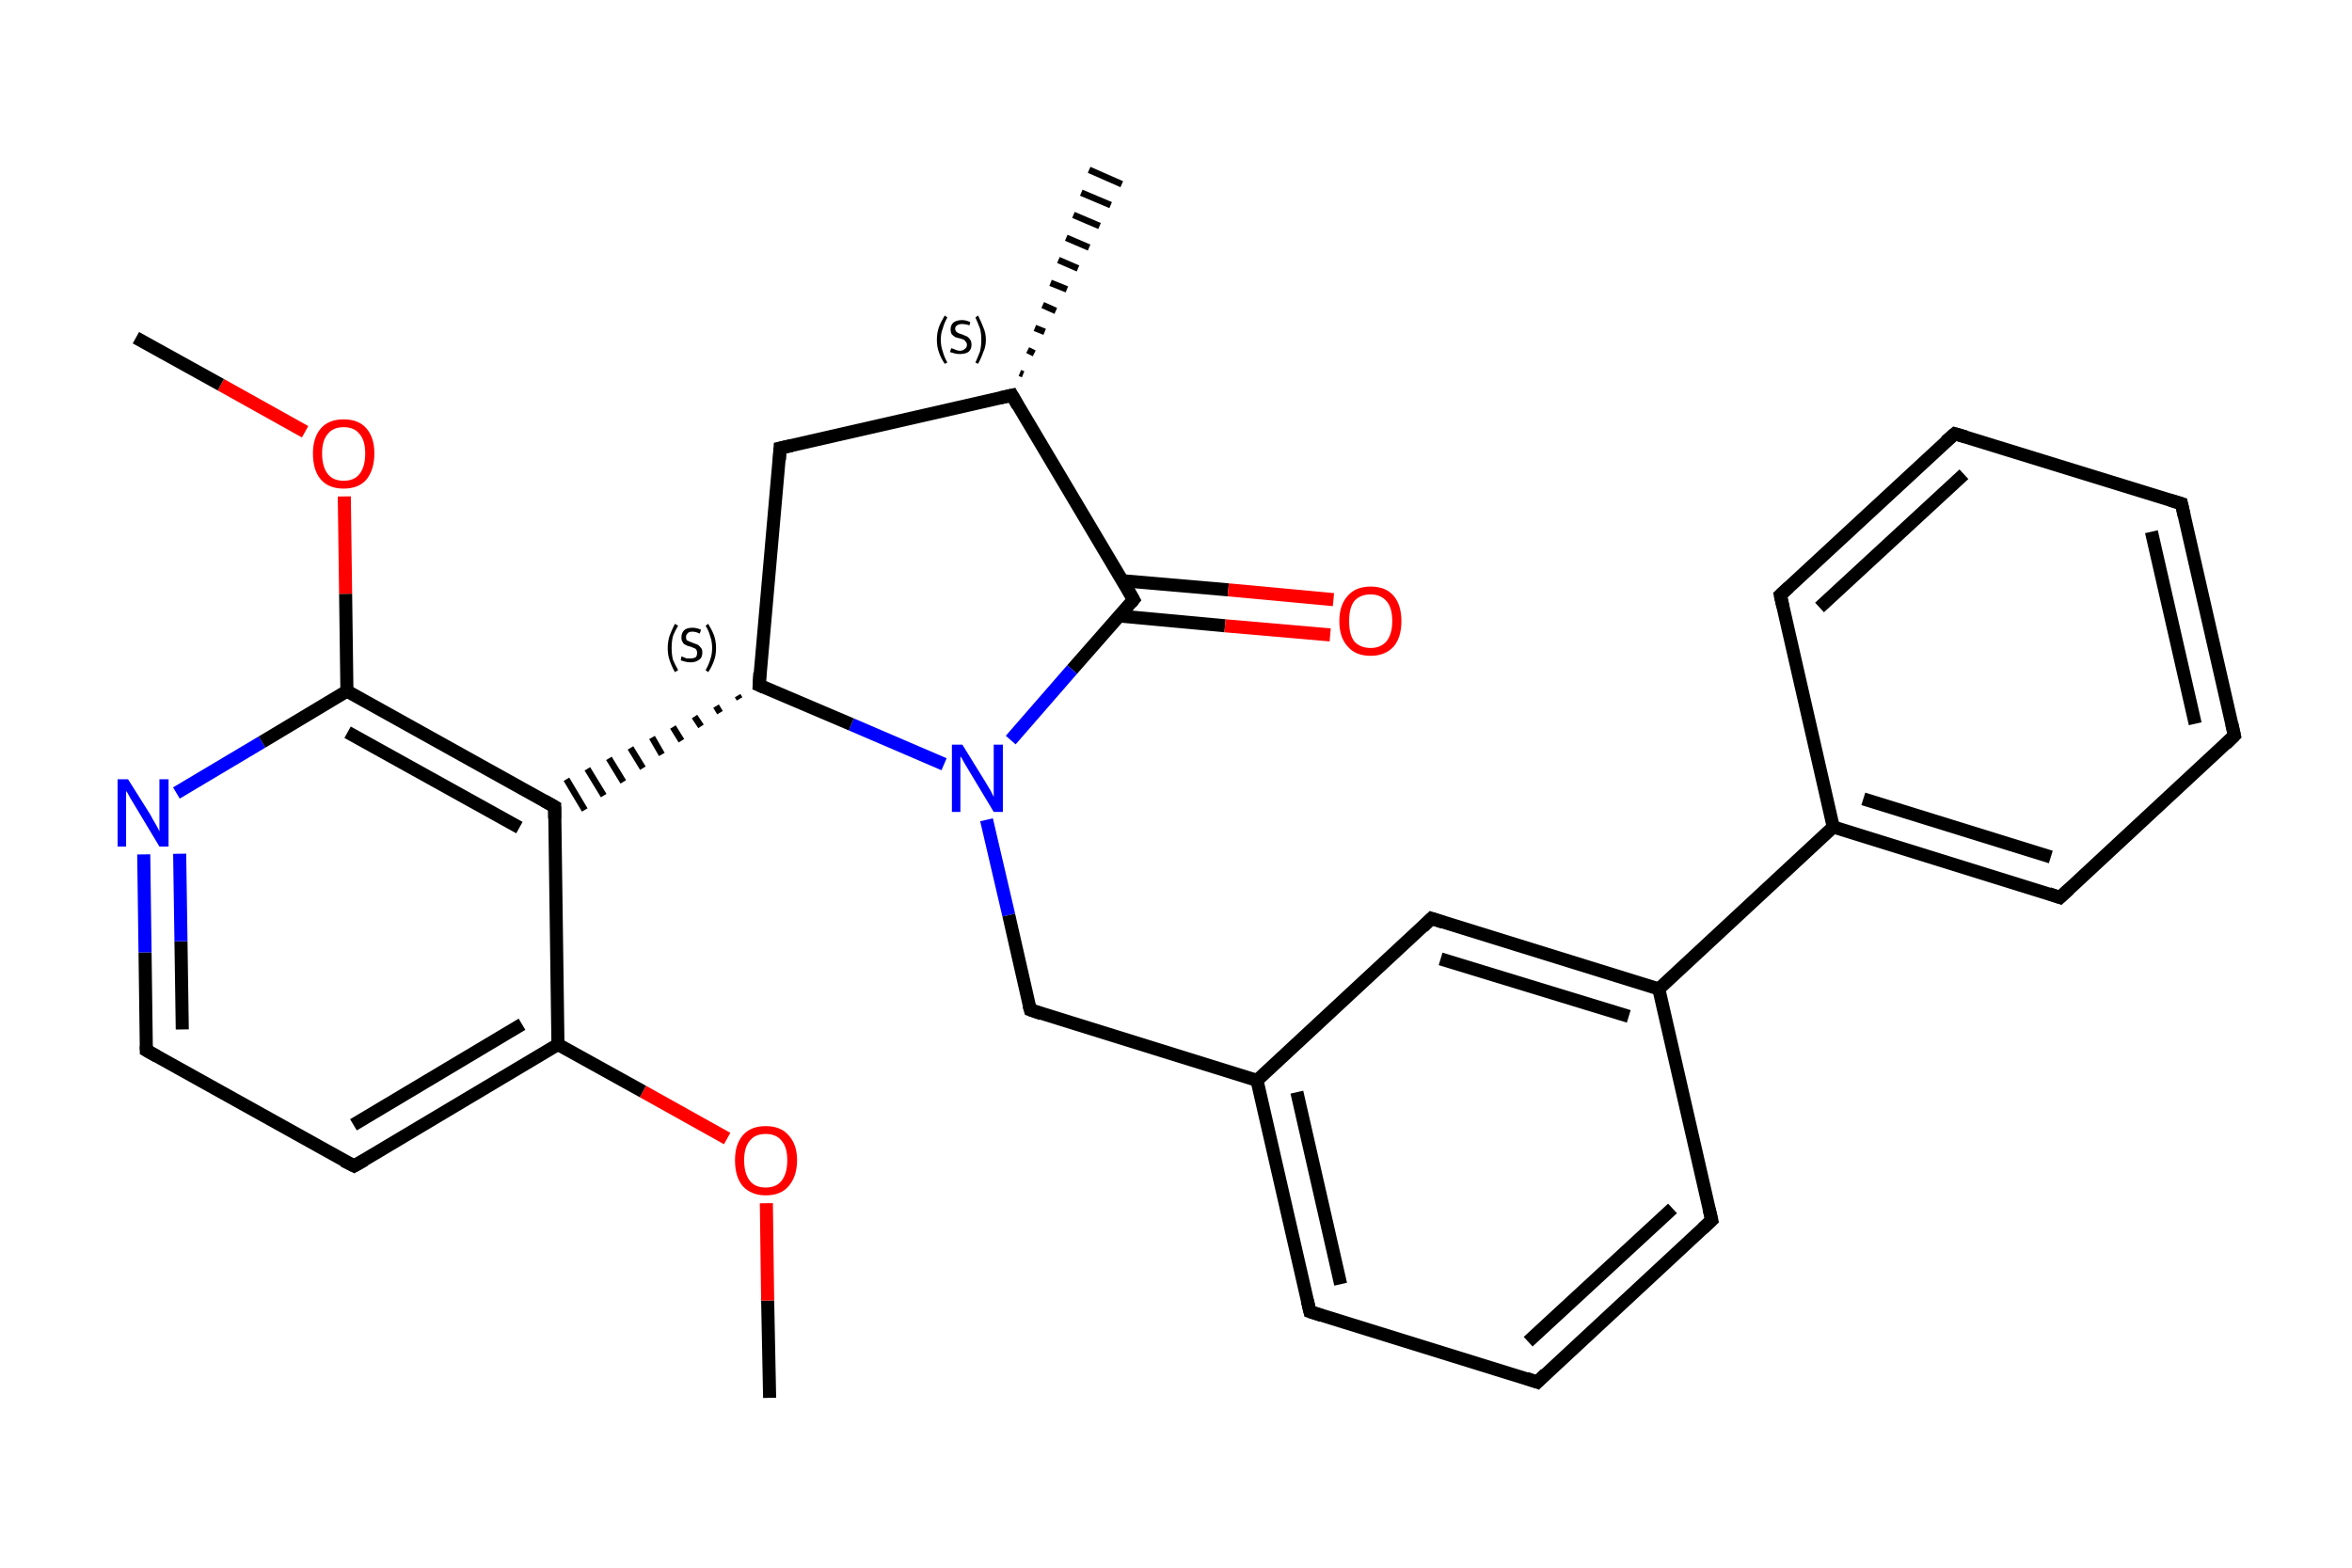 <?xml version='1.0' encoding='iso-8859-1'?>
<svg version='1.1' baseProfile='full'
              xmlns='http://www.w3.org/2000/svg'
                      xmlns:rdkit='http://www.rdkit.org/xml'
                      xmlns:xlink='http://www.w3.org/1999/xlink'
                  xml:space='preserve'
width='360px' height='240px' viewBox='0 0 360 240'>
<!-- END OF HEADER -->
<rect style='opacity:1.0;fill:#FFFFFF;stroke:none' width='360.0' height='240.0' x='0.0' y='0.0'> </rect>
<path class='bond-0 atom-0 atom-1' d='M 117.8,214.0 L 117.5,199.1' style='fill:none;fill-rule:evenodd;stroke:#000000;stroke-width:2.0px;stroke-linecap:butt;stroke-linejoin:miter;stroke-opacity:1' />
<path class='bond-0 atom-0 atom-1' d='M 117.5,199.1 L 117.3,184.2' style='fill:none;fill-rule:evenodd;stroke:#FF0000;stroke-width:2.0px;stroke-linecap:butt;stroke-linejoin:miter;stroke-opacity:1' />
<path class='bond-1 atom-1 atom-2' d='M 111.3,174.3 L 98.4,167.1' style='fill:none;fill-rule:evenodd;stroke:#FF0000;stroke-width:2.0px;stroke-linecap:butt;stroke-linejoin:miter;stroke-opacity:1' />
<path class='bond-1 atom-1 atom-2' d='M 98.4,167.1 L 85.4,159.9' style='fill:none;fill-rule:evenodd;stroke:#000000;stroke-width:2.0px;stroke-linecap:butt;stroke-linejoin:miter;stroke-opacity:1' />
<path class='bond-2 atom-2 atom-3' d='M 85.4,159.9 L 54.2,178.5' style='fill:none;fill-rule:evenodd;stroke:#000000;stroke-width:2.0px;stroke-linecap:butt;stroke-linejoin:miter;stroke-opacity:1' />
<path class='bond-2 atom-2 atom-3' d='M 79.9,156.8 L 54.1,172.2' style='fill:none;fill-rule:evenodd;stroke:#000000;stroke-width:2.0px;stroke-linecap:butt;stroke-linejoin:miter;stroke-opacity:1' />
<path class='bond-3 atom-3 atom-4' d='M 54.2,178.5 L 22.4,160.8' style='fill:none;fill-rule:evenodd;stroke:#000000;stroke-width:2.0px;stroke-linecap:butt;stroke-linejoin:miter;stroke-opacity:1' />
<path class='bond-4 atom-4 atom-5' d='M 22.4,160.8 L 22.2,145.8' style='fill:none;fill-rule:evenodd;stroke:#000000;stroke-width:2.0px;stroke-linecap:butt;stroke-linejoin:miter;stroke-opacity:1' />
<path class='bond-4 atom-4 atom-5' d='M 22.2,145.8 L 22.0,130.8' style='fill:none;fill-rule:evenodd;stroke:#0000FF;stroke-width:2.0px;stroke-linecap:butt;stroke-linejoin:miter;stroke-opacity:1' />
<path class='bond-4 atom-4 atom-5' d='M 27.9,157.6 L 27.7,144.1' style='fill:none;fill-rule:evenodd;stroke:#000000;stroke-width:2.0px;stroke-linecap:butt;stroke-linejoin:miter;stroke-opacity:1' />
<path class='bond-4 atom-4 atom-5' d='M 27.7,144.1 L 27.5,130.7' style='fill:none;fill-rule:evenodd;stroke:#0000FF;stroke-width:2.0px;stroke-linecap:butt;stroke-linejoin:miter;stroke-opacity:1' />
<path class='bond-5 atom-5 atom-6' d='M 27.0,121.4 L 40.1,113.6' style='fill:none;fill-rule:evenodd;stroke:#0000FF;stroke-width:2.0px;stroke-linecap:butt;stroke-linejoin:miter;stroke-opacity:1' />
<path class='bond-5 atom-5 atom-6' d='M 40.1,113.6 L 53.1,105.8' style='fill:none;fill-rule:evenodd;stroke:#000000;stroke-width:2.0px;stroke-linecap:butt;stroke-linejoin:miter;stroke-opacity:1' />
<path class='bond-6 atom-6 atom-7' d='M 53.1,105.8 L 52.9,90.9' style='fill:none;fill-rule:evenodd;stroke:#000000;stroke-width:2.0px;stroke-linecap:butt;stroke-linejoin:miter;stroke-opacity:1' />
<path class='bond-6 atom-6 atom-7' d='M 52.9,90.9 L 52.7,76.0' style='fill:none;fill-rule:evenodd;stroke:#FF0000;stroke-width:2.0px;stroke-linecap:butt;stroke-linejoin:miter;stroke-opacity:1' />
<path class='bond-7 atom-7 atom-8' d='M 46.7,66.1 L 33.8,58.9' style='fill:none;fill-rule:evenodd;stroke:#FF0000;stroke-width:2.0px;stroke-linecap:butt;stroke-linejoin:miter;stroke-opacity:1' />
<path class='bond-7 atom-7 atom-8' d='M 33.8,58.9 L 20.8,51.7' style='fill:none;fill-rule:evenodd;stroke:#000000;stroke-width:2.0px;stroke-linecap:butt;stroke-linejoin:miter;stroke-opacity:1' />
<path class='bond-8 atom-6 atom-9' d='M 53.1,105.8 L 84.9,123.5' style='fill:none;fill-rule:evenodd;stroke:#000000;stroke-width:2.0px;stroke-linecap:butt;stroke-linejoin:miter;stroke-opacity:1' />
<path class='bond-8 atom-6 atom-9' d='M 53.2,112.1 L 79.5,126.7' style='fill:none;fill-rule:evenodd;stroke:#000000;stroke-width:2.0px;stroke-linecap:butt;stroke-linejoin:miter;stroke-opacity:1' />
<path class='bond-9 atom-10 atom-9' d='M 112.9,106.5 L 113.2,107.0' style='fill:none;fill-rule:evenodd;stroke:#000000;stroke-width:1.0px;stroke-linecap:butt;stroke-linejoin:miter;stroke-opacity:1' />
<path class='bond-9 atom-10 atom-9' d='M 109.6,108.1 L 110.2,109.1' style='fill:none;fill-rule:evenodd;stroke:#000000;stroke-width:1.0px;stroke-linecap:butt;stroke-linejoin:miter;stroke-opacity:1' />
<path class='bond-9 atom-10 atom-9' d='M 106.3,109.7 L 107.3,111.2' style='fill:none;fill-rule:evenodd;stroke:#000000;stroke-width:1.0px;stroke-linecap:butt;stroke-linejoin:miter;stroke-opacity:1' />
<path class='bond-9 atom-10 atom-9' d='M 103.0,111.3 L 104.3,113.4' style='fill:none;fill-rule:evenodd;stroke:#000000;stroke-width:1.0px;stroke-linecap:butt;stroke-linejoin:miter;stroke-opacity:1' />
<path class='bond-9 atom-10 atom-9' d='M 99.8,112.9 L 101.3,115.5' style='fill:none;fill-rule:evenodd;stroke:#000000;stroke-width:1.0px;stroke-linecap:butt;stroke-linejoin:miter;stroke-opacity:1' />
<path class='bond-9 atom-10 atom-9' d='M 96.5,114.5 L 98.4,117.6' style='fill:none;fill-rule:evenodd;stroke:#000000;stroke-width:1.0px;stroke-linecap:butt;stroke-linejoin:miter;stroke-opacity:1' />
<path class='bond-9 atom-10 atom-9' d='M 93.2,116.1 L 95.4,119.7' style='fill:none;fill-rule:evenodd;stroke:#000000;stroke-width:1.0px;stroke-linecap:butt;stroke-linejoin:miter;stroke-opacity:1' />
<path class='bond-9 atom-10 atom-9' d='M 89.9,117.7 L 92.4,121.8' style='fill:none;fill-rule:evenodd;stroke:#000000;stroke-width:1.0px;stroke-linecap:butt;stroke-linejoin:miter;stroke-opacity:1' />
<path class='bond-9 atom-10 atom-9' d='M 86.7,119.3 L 89.5,124.0' style='fill:none;fill-rule:evenodd;stroke:#000000;stroke-width:1.0px;stroke-linecap:butt;stroke-linejoin:miter;stroke-opacity:1' />
<path class='bond-10 atom-10 atom-11' d='M 116.2,104.9 L 119.4,68.6' style='fill:none;fill-rule:evenodd;stroke:#000000;stroke-width:2.0px;stroke-linecap:butt;stroke-linejoin:miter;stroke-opacity:1' />
<path class='bond-11 atom-11 atom-12' d='M 119.4,68.6 L 154.9,60.5' style='fill:none;fill-rule:evenodd;stroke:#000000;stroke-width:2.0px;stroke-linecap:butt;stroke-linejoin:miter;stroke-opacity:1' />
<path class='bond-12 atom-12 atom-13' d='M 156.1,57.1 L 156.6,57.3' style='fill:none;fill-rule:evenodd;stroke:#000000;stroke-width:1.0px;stroke-linecap:butt;stroke-linejoin:miter;stroke-opacity:1' />
<path class='bond-12 atom-12 atom-13' d='M 157.3,53.6 L 158.3,54.1' style='fill:none;fill-rule:evenodd;stroke:#000000;stroke-width:1.0px;stroke-linecap:butt;stroke-linejoin:miter;stroke-opacity:1' />
<path class='bond-12 atom-12 atom-13' d='M 158.4,50.2 L 159.9,50.8' style='fill:none;fill-rule:evenodd;stroke:#000000;stroke-width:1.0px;stroke-linecap:butt;stroke-linejoin:miter;stroke-opacity:1' />
<path class='bond-12 atom-12 atom-13' d='M 159.6,46.7 L 161.6,47.6' style='fill:none;fill-rule:evenodd;stroke:#000000;stroke-width:1.0px;stroke-linecap:butt;stroke-linejoin:miter;stroke-opacity:1' />
<path class='bond-12 atom-12 atom-13' d='M 160.8,43.3 L 163.3,44.3' style='fill:none;fill-rule:evenodd;stroke:#000000;stroke-width:1.0px;stroke-linecap:butt;stroke-linejoin:miter;stroke-opacity:1' />
<path class='bond-12 atom-12 atom-13' d='M 162.0,39.8 L 165.0,41.1' style='fill:none;fill-rule:evenodd;stroke:#000000;stroke-width:1.0px;stroke-linecap:butt;stroke-linejoin:miter;stroke-opacity:1' />
<path class='bond-12 atom-12 atom-13' d='M 163.2,36.4 L 166.7,37.9' style='fill:none;fill-rule:evenodd;stroke:#000000;stroke-width:1.0px;stroke-linecap:butt;stroke-linejoin:miter;stroke-opacity:1' />
<path class='bond-12 atom-12 atom-13' d='M 164.3,32.9 L 168.3,34.6' style='fill:none;fill-rule:evenodd;stroke:#000000;stroke-width:1.0px;stroke-linecap:butt;stroke-linejoin:miter;stroke-opacity:1' />
<path class='bond-12 atom-12 atom-13' d='M 165.5,29.5 L 170.0,31.4' style='fill:none;fill-rule:evenodd;stroke:#000000;stroke-width:1.0px;stroke-linecap:butt;stroke-linejoin:miter;stroke-opacity:1' />
<path class='bond-12 atom-12 atom-13' d='M 166.7,26.0 L 171.7,28.2' style='fill:none;fill-rule:evenodd;stroke:#000000;stroke-width:1.0px;stroke-linecap:butt;stroke-linejoin:miter;stroke-opacity:1' />
<path class='bond-13 atom-12 atom-14' d='M 154.9,60.5 L 173.5,91.8' style='fill:none;fill-rule:evenodd;stroke:#000000;stroke-width:2.0px;stroke-linecap:butt;stroke-linejoin:miter;stroke-opacity:1' />
<path class='bond-14 atom-14 atom-15' d='M 171.3,94.3 L 187.5,95.8' style='fill:none;fill-rule:evenodd;stroke:#000000;stroke-width:2.0px;stroke-linecap:butt;stroke-linejoin:miter;stroke-opacity:1' />
<path class='bond-14 atom-14 atom-15' d='M 187.5,95.8 L 203.6,97.2' style='fill:none;fill-rule:evenodd;stroke:#FF0000;stroke-width:2.0px;stroke-linecap:butt;stroke-linejoin:miter;stroke-opacity:1' />
<path class='bond-14 atom-14 atom-15' d='M 171.8,88.9 L 188.0,90.3' style='fill:none;fill-rule:evenodd;stroke:#000000;stroke-width:2.0px;stroke-linecap:butt;stroke-linejoin:miter;stroke-opacity:1' />
<path class='bond-14 atom-14 atom-15' d='M 188.0,90.3 L 204.1,91.8' style='fill:none;fill-rule:evenodd;stroke:#FF0000;stroke-width:2.0px;stroke-linecap:butt;stroke-linejoin:miter;stroke-opacity:1' />
<path class='bond-15 atom-14 atom-16' d='M 173.5,91.8 L 164.1,102.5' style='fill:none;fill-rule:evenodd;stroke:#000000;stroke-width:2.0px;stroke-linecap:butt;stroke-linejoin:miter;stroke-opacity:1' />
<path class='bond-15 atom-14 atom-16' d='M 164.1,102.5 L 154.7,113.3' style='fill:none;fill-rule:evenodd;stroke:#0000FF;stroke-width:2.0px;stroke-linecap:butt;stroke-linejoin:miter;stroke-opacity:1' />
<path class='bond-16 atom-16 atom-17' d='M 151.0,125.5 L 154.4,140.1' style='fill:none;fill-rule:evenodd;stroke:#0000FF;stroke-width:2.0px;stroke-linecap:butt;stroke-linejoin:miter;stroke-opacity:1' />
<path class='bond-16 atom-16 atom-17' d='M 154.4,140.1 L 157.7,154.6' style='fill:none;fill-rule:evenodd;stroke:#000000;stroke-width:2.0px;stroke-linecap:butt;stroke-linejoin:miter;stroke-opacity:1' />
<path class='bond-17 atom-17 atom-18' d='M 157.7,154.6 L 192.4,165.4' style='fill:none;fill-rule:evenodd;stroke:#000000;stroke-width:2.0px;stroke-linecap:butt;stroke-linejoin:miter;stroke-opacity:1' />
<path class='bond-18 atom-18 atom-19' d='M 192.4,165.4 L 200.5,200.8' style='fill:none;fill-rule:evenodd;stroke:#000000;stroke-width:2.0px;stroke-linecap:butt;stroke-linejoin:miter;stroke-opacity:1' />
<path class='bond-18 atom-18 atom-19' d='M 198.5,167.2 L 205.2,196.6' style='fill:none;fill-rule:evenodd;stroke:#000000;stroke-width:2.0px;stroke-linecap:butt;stroke-linejoin:miter;stroke-opacity:1' />
<path class='bond-19 atom-19 atom-20' d='M 200.5,200.8 L 235.3,211.6' style='fill:none;fill-rule:evenodd;stroke:#000000;stroke-width:2.0px;stroke-linecap:butt;stroke-linejoin:miter;stroke-opacity:1' />
<path class='bond-20 atom-20 atom-21' d='M 235.3,211.6 L 262.0,186.8' style='fill:none;fill-rule:evenodd;stroke:#000000;stroke-width:2.0px;stroke-linecap:butt;stroke-linejoin:miter;stroke-opacity:1' />
<path class='bond-20 atom-20 atom-21' d='M 233.9,205.4 L 256.0,185.0' style='fill:none;fill-rule:evenodd;stroke:#000000;stroke-width:2.0px;stroke-linecap:butt;stroke-linejoin:miter;stroke-opacity:1' />
<path class='bond-21 atom-21 atom-22' d='M 262.0,186.8 L 253.9,151.4' style='fill:none;fill-rule:evenodd;stroke:#000000;stroke-width:2.0px;stroke-linecap:butt;stroke-linejoin:miter;stroke-opacity:1' />
<path class='bond-22 atom-22 atom-23' d='M 253.9,151.4 L 280.6,126.6' style='fill:none;fill-rule:evenodd;stroke:#000000;stroke-width:2.0px;stroke-linecap:butt;stroke-linejoin:miter;stroke-opacity:1' />
<path class='bond-23 atom-23 atom-24' d='M 280.6,126.6 L 315.3,137.4' style='fill:none;fill-rule:evenodd;stroke:#000000;stroke-width:2.0px;stroke-linecap:butt;stroke-linejoin:miter;stroke-opacity:1' />
<path class='bond-23 atom-23 atom-24' d='M 285.2,122.3 L 313.9,131.2' style='fill:none;fill-rule:evenodd;stroke:#000000;stroke-width:2.0px;stroke-linecap:butt;stroke-linejoin:miter;stroke-opacity:1' />
<path class='bond-24 atom-24 atom-25' d='M 315.3,137.4 L 342.0,112.6' style='fill:none;fill-rule:evenodd;stroke:#000000;stroke-width:2.0px;stroke-linecap:butt;stroke-linejoin:miter;stroke-opacity:1' />
<path class='bond-25 atom-25 atom-26' d='M 342.0,112.6 L 333.9,77.1' style='fill:none;fill-rule:evenodd;stroke:#000000;stroke-width:2.0px;stroke-linecap:butt;stroke-linejoin:miter;stroke-opacity:1' />
<path class='bond-25 atom-25 atom-26' d='M 336.0,110.8 L 329.3,81.4' style='fill:none;fill-rule:evenodd;stroke:#000000;stroke-width:2.0px;stroke-linecap:butt;stroke-linejoin:miter;stroke-opacity:1' />
<path class='bond-26 atom-26 atom-27' d='M 333.9,77.1 L 299.2,66.4' style='fill:none;fill-rule:evenodd;stroke:#000000;stroke-width:2.0px;stroke-linecap:butt;stroke-linejoin:miter;stroke-opacity:1' />
<path class='bond-27 atom-27 atom-28' d='M 299.2,66.4 L 272.5,91.1' style='fill:none;fill-rule:evenodd;stroke:#000000;stroke-width:2.0px;stroke-linecap:butt;stroke-linejoin:miter;stroke-opacity:1' />
<path class='bond-27 atom-27 atom-28' d='M 300.6,72.6 L 278.5,93.0' style='fill:none;fill-rule:evenodd;stroke:#000000;stroke-width:2.0px;stroke-linecap:butt;stroke-linejoin:miter;stroke-opacity:1' />
<path class='bond-28 atom-22 atom-29' d='M 253.9,151.4 L 219.1,140.6' style='fill:none;fill-rule:evenodd;stroke:#000000;stroke-width:2.0px;stroke-linecap:butt;stroke-linejoin:miter;stroke-opacity:1' />
<path class='bond-28 atom-22 atom-29' d='M 249.3,155.6 L 220.5,146.8' style='fill:none;fill-rule:evenodd;stroke:#000000;stroke-width:2.0px;stroke-linecap:butt;stroke-linejoin:miter;stroke-opacity:1' />
<path class='bond-29 atom-9 atom-2' d='M 84.9,123.5 L 85.4,159.9' style='fill:none;fill-rule:evenodd;stroke:#000000;stroke-width:2.0px;stroke-linecap:butt;stroke-linejoin:miter;stroke-opacity:1' />
<path class='bond-30 atom-16 atom-10' d='M 144.5,117.0 L 130.3,110.9' style='fill:none;fill-rule:evenodd;stroke:#0000FF;stroke-width:2.0px;stroke-linecap:butt;stroke-linejoin:miter;stroke-opacity:1' />
<path class='bond-30 atom-16 atom-10' d='M 130.3,110.9 L 116.2,104.9' style='fill:none;fill-rule:evenodd;stroke:#000000;stroke-width:2.0px;stroke-linecap:butt;stroke-linejoin:miter;stroke-opacity:1' />
<path class='bond-31 atom-29 atom-18' d='M 219.1,140.6 L 192.4,165.4' style='fill:none;fill-rule:evenodd;stroke:#000000;stroke-width:2.0px;stroke-linecap:butt;stroke-linejoin:miter;stroke-opacity:1' />
<path class='bond-32 atom-28 atom-23' d='M 272.5,91.1 L 280.6,126.6' style='fill:none;fill-rule:evenodd;stroke:#000000;stroke-width:2.0px;stroke-linecap:butt;stroke-linejoin:miter;stroke-opacity:1' />
<path d='M 55.8,177.6 L 54.2,178.5 L 52.6,177.7' style='fill:none;stroke:#000000;stroke-width:2.0px;stroke-linecap:butt;stroke-linejoin:miter;stroke-opacity:1;' />
<path d='M 24.0,161.7 L 22.4,160.8 L 22.4,160.1' style='fill:none;stroke:#000000;stroke-width:2.0px;stroke-linecap:butt;stroke-linejoin:miter;stroke-opacity:1;' />
<path d='M 83.3,122.6 L 84.9,123.5 L 84.9,125.3' style='fill:none;stroke:#000000;stroke-width:2.0px;stroke-linecap:butt;stroke-linejoin:miter;stroke-opacity:1;' />
<path d='M 116.3,103.0 L 116.2,104.9 L 116.9,105.2' style='fill:none;stroke:#000000;stroke-width:2.0px;stroke-linecap:butt;stroke-linejoin:miter;stroke-opacity:1;' />
<path d='M 119.3,70.4 L 119.4,68.6 L 121.2,68.2' style='fill:none;stroke:#000000;stroke-width:2.0px;stroke-linecap:butt;stroke-linejoin:miter;stroke-opacity:1;' />
<path d='M 153.1,60.9 L 154.9,60.5 L 155.8,62.1' style='fill:none;stroke:#000000;stroke-width:2.0px;stroke-linecap:butt;stroke-linejoin:miter;stroke-opacity:1;' />
<path d='M 172.6,90.2 L 173.5,91.8 L 173.1,92.3' style='fill:none;stroke:#000000;stroke-width:2.0px;stroke-linecap:butt;stroke-linejoin:miter;stroke-opacity:1;' />
<path d='M 157.5,153.9 L 157.7,154.6 L 159.4,155.2' style='fill:none;stroke:#000000;stroke-width:2.0px;stroke-linecap:butt;stroke-linejoin:miter;stroke-opacity:1;' />
<path d='M 200.1,199.1 L 200.5,200.8 L 202.3,201.4' style='fill:none;stroke:#000000;stroke-width:2.0px;stroke-linecap:butt;stroke-linejoin:miter;stroke-opacity:1;' />
<path d='M 233.6,211.0 L 235.3,211.6 L 236.6,210.3' style='fill:none;stroke:#000000;stroke-width:2.0px;stroke-linecap:butt;stroke-linejoin:miter;stroke-opacity:1;' />
<path d='M 260.6,188.1 L 262.0,186.8 L 261.6,185.1' style='fill:none;stroke:#000000;stroke-width:2.0px;stroke-linecap:butt;stroke-linejoin:miter;stroke-opacity:1;' />
<path d='M 313.6,136.8 L 315.3,137.4 L 316.7,136.1' style='fill:none;stroke:#000000;stroke-width:2.0px;stroke-linecap:butt;stroke-linejoin:miter;stroke-opacity:1;' />
<path d='M 340.7,113.9 L 342.0,112.6 L 341.6,110.8' style='fill:none;stroke:#000000;stroke-width:2.0px;stroke-linecap:butt;stroke-linejoin:miter;stroke-opacity:1;' />
<path d='M 334.3,78.9 L 333.9,77.1 L 332.2,76.6' style='fill:none;stroke:#000000;stroke-width:2.0px;stroke-linecap:butt;stroke-linejoin:miter;stroke-opacity:1;' />
<path d='M 300.9,66.9 L 299.2,66.4 L 297.8,67.6' style='fill:none;stroke:#000000;stroke-width:2.0px;stroke-linecap:butt;stroke-linejoin:miter;stroke-opacity:1;' />
<path d='M 273.8,89.9 L 272.5,91.1 L 272.9,92.9' style='fill:none;stroke:#000000;stroke-width:2.0px;stroke-linecap:butt;stroke-linejoin:miter;stroke-opacity:1;' />
<path d='M 220.9,141.2 L 219.1,140.6 L 217.8,141.9' style='fill:none;stroke:#000000;stroke-width:2.0px;stroke-linecap:butt;stroke-linejoin:miter;stroke-opacity:1;' />
<path class='atom-1' d='M 112.5 177.6
Q 112.5 175.2, 113.7 173.8
Q 114.9 172.4, 117.2 172.4
Q 119.5 172.4, 120.7 173.8
Q 122.0 175.2, 122.0 177.6
Q 122.0 180.1, 120.7 181.6
Q 119.5 183.0, 117.2 183.0
Q 115.0 183.0, 113.7 181.6
Q 112.5 180.2, 112.5 177.6
M 117.2 181.8
Q 118.8 181.8, 119.6 180.8
Q 120.5 179.7, 120.5 177.6
Q 120.5 175.6, 119.6 174.6
Q 118.8 173.6, 117.2 173.6
Q 115.6 173.6, 114.8 174.6
Q 113.9 175.6, 113.9 177.6
Q 113.9 179.7, 114.8 180.8
Q 115.6 181.8, 117.2 181.8
' fill='#FF0000'/>
<path class='atom-5' d='M 19.6 119.3
L 23.0 124.7
Q 23.3 125.3, 23.9 126.3
Q 24.4 127.2, 24.4 127.3
L 24.4 119.3
L 25.8 119.3
L 25.8 129.6
L 24.4 129.6
L 20.8 123.6
Q 20.4 122.9, 19.9 122.1
Q 19.5 121.3, 19.3 121.1
L 19.3 129.6
L 18.0 129.6
L 18.0 119.3
L 19.6 119.3
' fill='#0000FF'/>
<path class='atom-7' d='M 47.9 69.4
Q 47.9 67.0, 49.1 65.6
Q 50.3 64.2, 52.6 64.2
Q 54.9 64.2, 56.1 65.6
Q 57.3 67.0, 57.3 69.4
Q 57.3 71.9, 56.1 73.4
Q 54.9 74.8, 52.6 74.8
Q 50.3 74.8, 49.1 73.4
Q 47.9 72.0, 47.9 69.4
M 52.6 73.6
Q 54.2 73.6, 55.0 72.6
Q 55.9 71.5, 55.9 69.4
Q 55.9 67.4, 55.0 66.4
Q 54.2 65.4, 52.6 65.4
Q 51.0 65.4, 50.2 66.4
Q 49.3 67.4, 49.3 69.4
Q 49.3 71.5, 50.2 72.6
Q 51.0 73.6, 52.6 73.6
' fill='#FF0000'/>
<path class='atom-15' d='M 205.0 95.1
Q 205.0 92.6, 206.3 91.2
Q 207.5 89.8, 209.8 89.8
Q 212.1 89.8, 213.3 91.2
Q 214.5 92.6, 214.5 95.1
Q 214.5 97.6, 213.3 99.0
Q 212.0 100.4, 209.8 100.4
Q 207.5 100.4, 206.3 99.0
Q 205.0 97.6, 205.0 95.1
M 209.8 99.2
Q 211.3 99.2, 212.2 98.2
Q 213.1 97.1, 213.1 95.1
Q 213.1 93.0, 212.2 92.0
Q 211.3 91.0, 209.8 91.0
Q 208.2 91.0, 207.3 92.0
Q 206.5 93.0, 206.5 95.1
Q 206.5 97.2, 207.3 98.2
Q 208.2 99.2, 209.8 99.2
' fill='#FF0000'/>
<path class='atom-16' d='M 147.3 114.0
L 150.7 119.5
Q 151.0 120.0, 151.6 121.0
Q 152.1 122.0, 152.1 122.0
L 152.1 114.0
L 153.5 114.0
L 153.5 124.3
L 152.1 124.3
L 148.5 118.3
Q 148.1 117.6, 147.6 116.8
Q 147.2 116.0, 147.0 115.8
L 147.0 124.3
L 145.7 124.3
L 145.7 114.0
L 147.3 114.0
' fill='#0000FF'/>
<path class='note' d='M 102.2 99.2
Q 102.2 98.2, 102.5 97.3
Q 102.8 96.5, 103.3 95.5
L 103.8 95.8
Q 103.3 96.6, 103.0 97.4
Q 102.8 98.2, 102.8 99.2
Q 102.8 100.2, 103.0 101.0
Q 103.3 101.7, 103.8 102.6
L 103.3 102.9
Q 102.8 102.0, 102.5 101.1
Q 102.2 100.3, 102.2 99.2
' fill='#000000'/>
<path class='note' d='M 104.3 100.5
Q 104.4 100.5, 104.6 100.6
Q 104.9 100.7, 105.1 100.8
Q 105.4 100.8, 105.7 100.8
Q 106.2 100.8, 106.5 100.6
Q 106.7 100.4, 106.7 99.9
Q 106.7 99.7, 106.6 99.5
Q 106.5 99.3, 106.2 99.2
Q 106.0 99.1, 105.7 99.0
Q 105.2 98.9, 104.9 98.7
Q 104.6 98.6, 104.5 98.3
Q 104.3 98.1, 104.3 97.6
Q 104.3 96.9, 104.7 96.5
Q 105.1 96.1, 106.0 96.1
Q 106.6 96.1, 107.3 96.4
L 107.1 97.0
Q 106.5 96.7, 106.0 96.7
Q 105.5 96.7, 105.3 96.9
Q 105.0 97.2, 105.0 97.5
Q 105.0 97.8, 105.1 98.0
Q 105.3 98.1, 105.5 98.2
Q 105.7 98.3, 106.0 98.4
Q 106.5 98.6, 106.8 98.7
Q 107.1 98.9, 107.3 99.2
Q 107.5 99.4, 107.5 99.9
Q 107.5 100.7, 107.0 101.0
Q 106.5 101.4, 105.7 101.4
Q 105.3 101.4, 104.9 101.3
Q 104.6 101.2, 104.2 101.1
L 104.3 100.5
' fill='#000000'/>
<path class='note' d='M 109.6 99.2
Q 109.6 100.3, 109.3 101.1
Q 109.0 102.0, 108.4 102.9
L 108.0 102.6
Q 108.5 101.7, 108.7 101.0
Q 109.0 100.2, 109.0 99.2
Q 109.0 98.2, 108.7 97.4
Q 108.5 96.6, 108.0 95.8
L 108.4 95.5
Q 109.0 96.5, 109.3 97.3
Q 109.6 98.2, 109.6 99.2
' fill='#000000'/>
<path class='note' d='M 143.4 52.0
Q 143.4 51.0, 143.7 50.1
Q 144.0 49.3, 144.6 48.3
L 145.0 48.6
Q 144.5 49.5, 144.3 50.3
Q 144.0 51.0, 144.0 52.0
Q 144.0 53.0, 144.3 53.8
Q 144.5 54.6, 145.0 55.5
L 144.6 55.7
Q 144.0 54.8, 143.7 53.9
Q 143.4 53.1, 143.4 52.0
' fill='#000000'/>
<path class='note' d='M 145.6 53.3
Q 145.6 53.3, 145.9 53.4
Q 146.1 53.5, 146.4 53.6
Q 146.7 53.7, 146.9 53.7
Q 147.4 53.7, 147.7 53.4
Q 148.0 53.2, 148.0 52.8
Q 148.0 52.5, 147.8 52.3
Q 147.7 52.1, 147.5 52.0
Q 147.3 51.9, 146.9 51.8
Q 146.4 51.7, 146.2 51.6
Q 145.9 51.4, 145.7 51.2
Q 145.5 50.9, 145.5 50.4
Q 145.5 49.8, 145.9 49.4
Q 146.4 49.0, 147.3 49.0
Q 147.8 49.0, 148.5 49.3
L 148.4 49.8
Q 147.7 49.6, 147.3 49.6
Q 146.8 49.6, 146.5 49.8
Q 146.2 50.0, 146.2 50.3
Q 146.2 50.6, 146.4 50.8
Q 146.5 50.9, 146.7 51.0
Q 146.9 51.1, 147.3 51.2
Q 147.7 51.4, 148.0 51.5
Q 148.3 51.7, 148.5 52.0
Q 148.7 52.3, 148.7 52.8
Q 148.7 53.5, 148.2 53.9
Q 147.7 54.2, 146.9 54.2
Q 146.5 54.2, 146.1 54.1
Q 145.8 54.0, 145.4 53.9
L 145.6 53.3
' fill='#000000'/>
<path class='note' d='M 150.9 52.0
Q 150.9 53.1, 150.5 53.9
Q 150.2 54.8, 149.7 55.7
L 149.3 55.5
Q 149.7 54.6, 150.0 53.8
Q 150.2 53.0, 150.2 52.0
Q 150.2 51.0, 150.0 50.3
Q 149.7 49.5, 149.3 48.6
L 149.7 48.3
Q 150.2 49.3, 150.5 50.1
Q 150.9 51.0, 150.9 52.0
' fill='#000000'/>
</svg>

